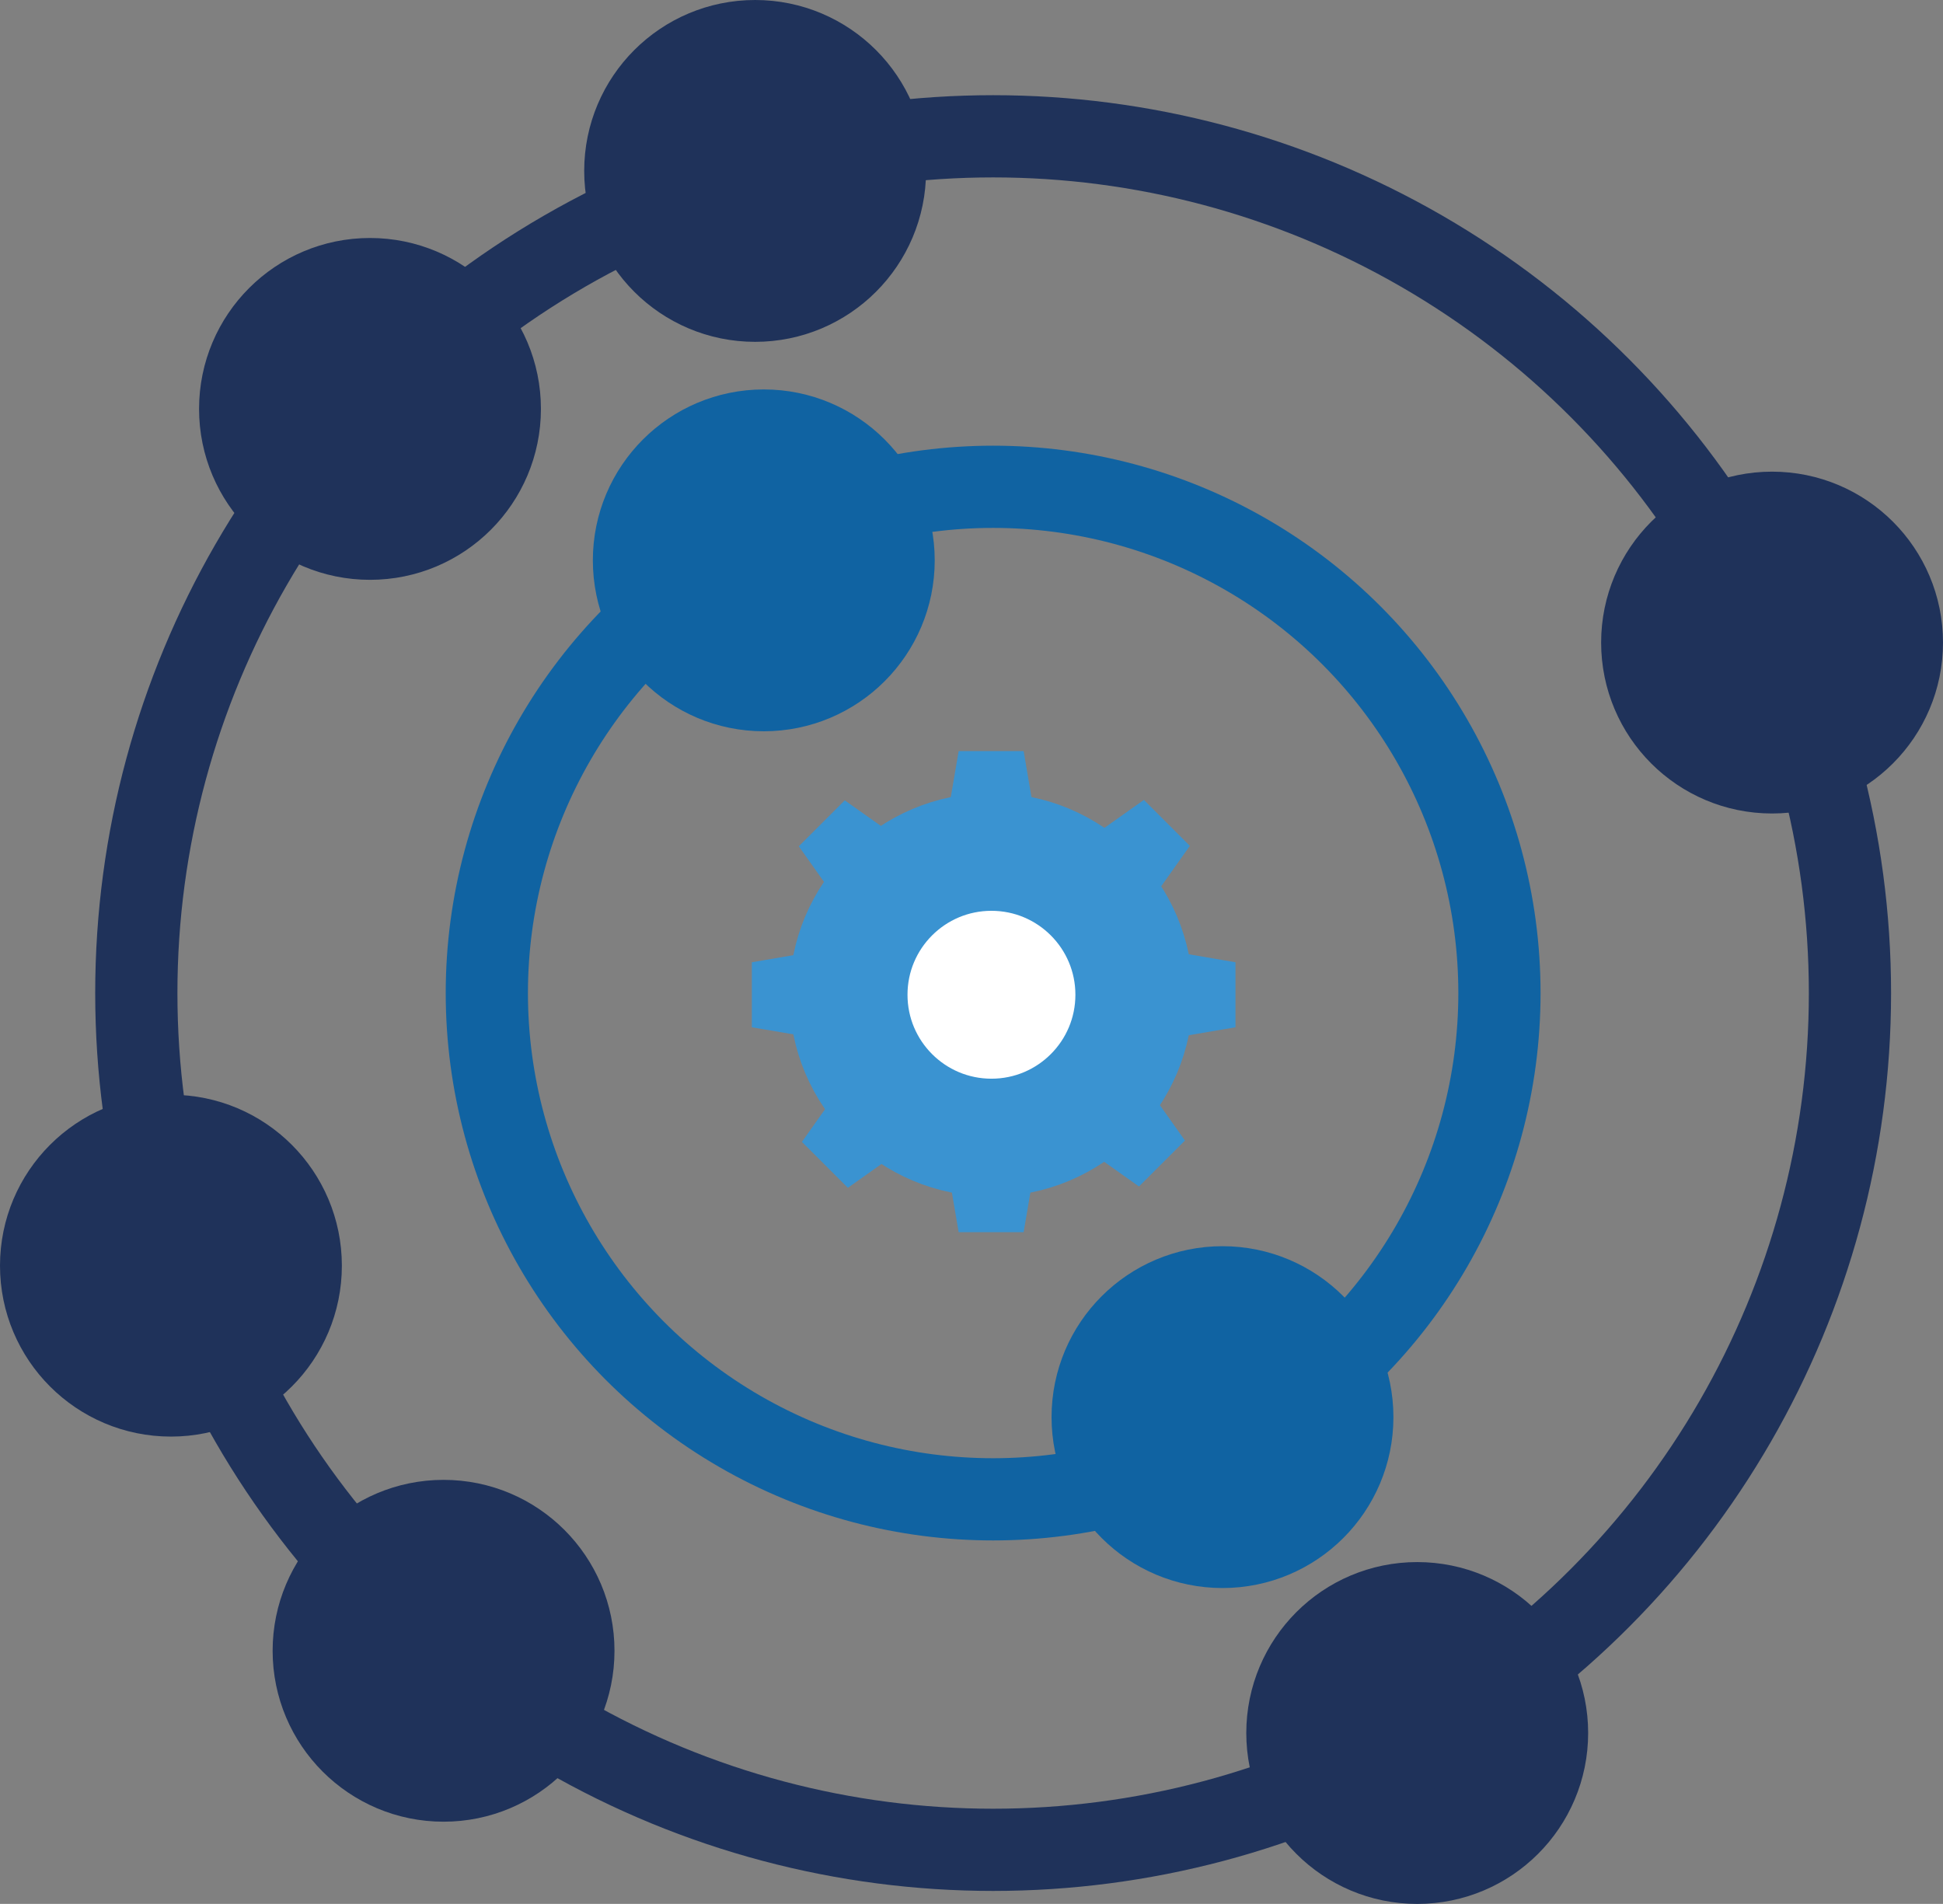 <svg id="Layer_1" data-name="Layer 1" xmlns="http://www.w3.org/2000/svg" viewBox="0 0 449 440"><rect x="0" y="0" width="449" height="440" fill="#808080" stroke="none"/><defs><style>.cls-1,.cls-2,.cls-7{fill:none;}.cls-1,.cls-3{stroke:#1063a2;}.cls-1,.cls-2,.cls-3,.cls-4,.cls-5,.cls-6,.cls-7{stroke-miterlimit:10;}.cls-1,.cls-2{stroke-width:19px;}.cls-2,.cls-4{stroke:#1f325a;}.cls-3{fill:#1063a2;}.cls-3,.cls-4{stroke-width:26px;}.cls-4{fill:#1f325a;}.cls-5{fill:#fff;stroke-width:14px;}.cls-5,.cls-6,.cls-7{stroke:#3a93d1;}.cls-6{fill:#3a93d1;stroke-width:4px;}.cls-7{stroke-width:18px;}</style></defs><circle class="cls-1" cx="229.5" cy="229.5" r="117"/><circle class="cls-2" cx="229.5" cy="229.5" r="198"/><circle class="cls-3" cx="176.5" cy="129.5" r="26.5"/><circle class="cls-3" cx="282.5" cy="327.5" r="26.5"/><circle class="cls-4" cx="174.5" cy="39.5" r="26.5"/><circle class="cls-4" cx="85.5" cy="94.5" r="26.5"/><circle class="cls-4" cx="409.5" cy="148.5" r="26.5"/><circle class="cls-4" cx="39.5" cy="292.5" r="26.5"/><circle class="cls-4" cx="102.5" cy="381.5" r="26.5"/><circle class="cls-4" cx="327.5" cy="400.5" r="26.5"/><circle class="cls-5" cx="229.04" cy="229.89" r="39.61"/><polygon class="cls-6" points="237.04 188.39 221.03 188.39 223.22 175.58 234.86 175.58 237.04 188.39"/><polygon class="cls-6" points="237.04 269.94 221.03 269.94 223.22 282.76 234.86 282.76 237.04 269.94"/><polygon class="cls-6" points="270.69 221.88 270.69 237.9 283.5 235.72 283.5 224.07 270.69 221.88"/><polygon class="cls-6" points="188.55 221.88 188.55 237.9 175.74 235.72 175.74 224.07 188.55 221.88"/><polygon class="cls-6" points="206.04 195.08 194.71 206.41 187.2 195.8 195.43 187.57 206.04 195.08"/><polygon class="cls-6" points="263.7 252.75 252.38 264.07 262.98 271.59 271.22 263.36 263.7 252.75"/><polygon class="cls-6" points="253.51 194.98 264.83 206.31 272.35 195.7 264.12 187.47 253.51 194.98"/><polygon class="cls-6" points="195.43 253.06 206.76 264.38 196.15 271.9 187.92 263.67 195.43 253.06"/><circle class="cls-7" cx="229.11" cy="229.89" r="28.4"/></svg>